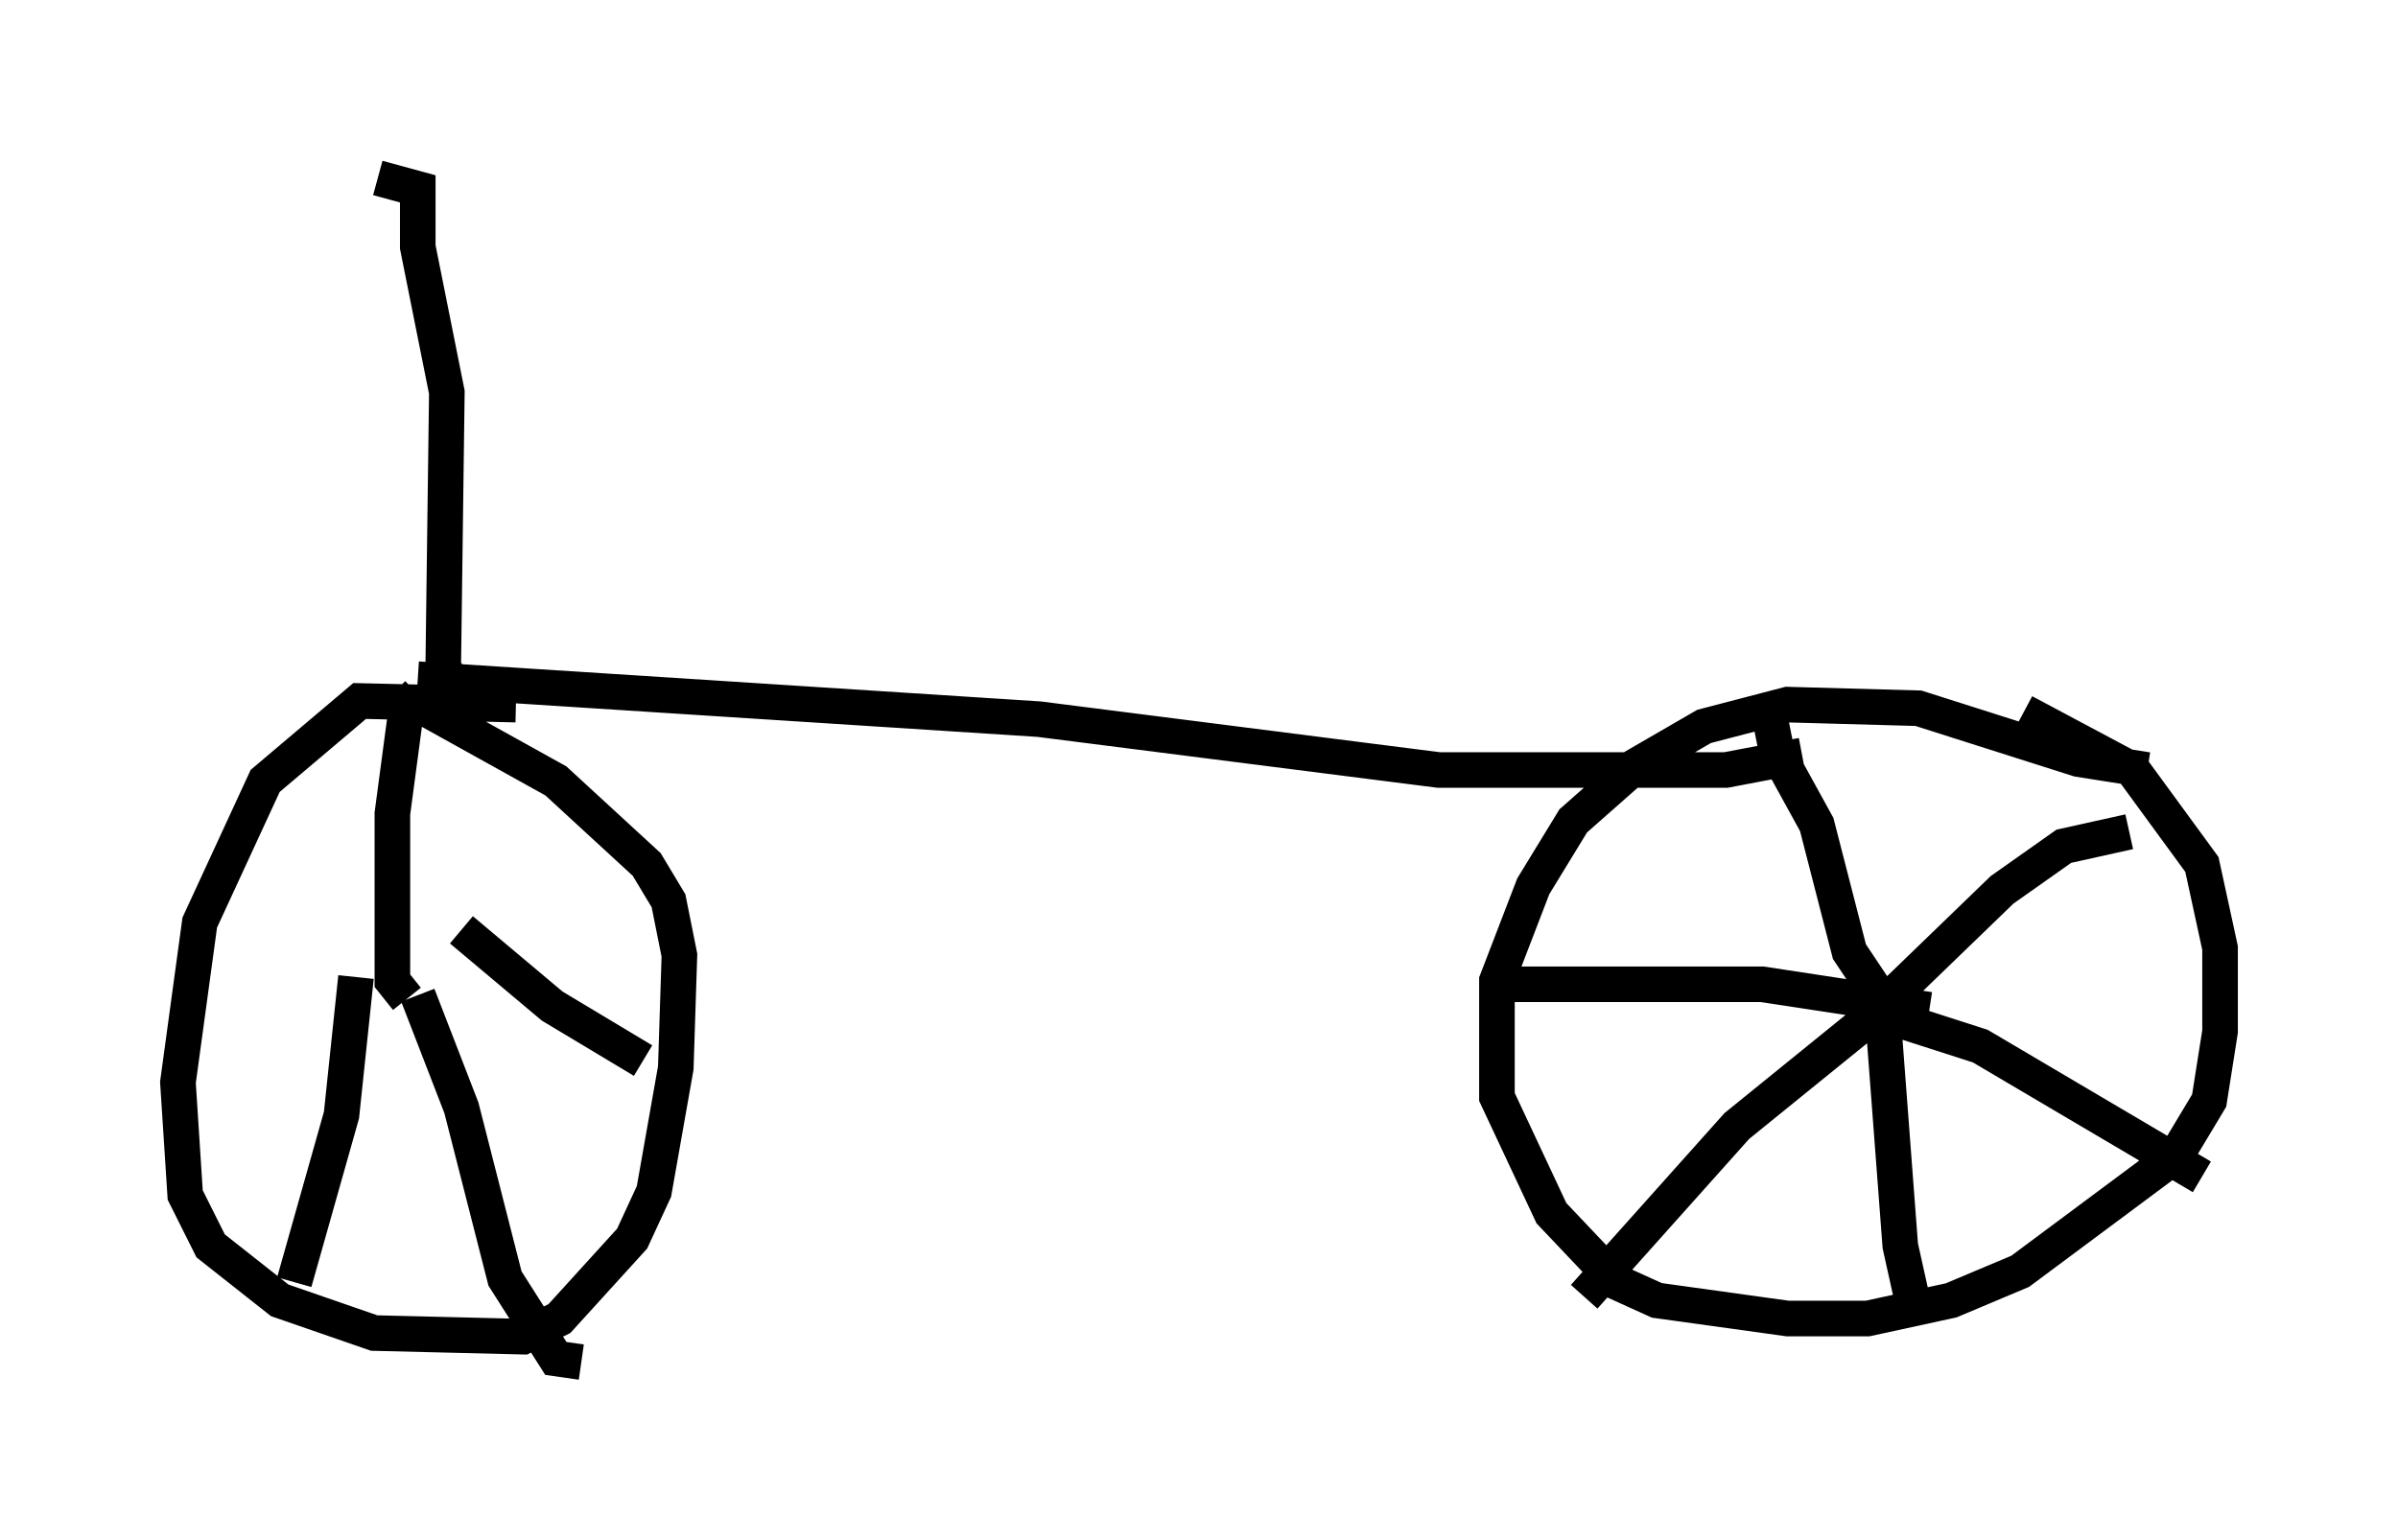 <?xml version="1.0" encoding="utf-8" ?>
<svg baseProfile="full" height="43.28" version="1.1" width="67.371" xmlns="http://www.w3.org/2000/svg" xmlns:ev="http://www.w3.org/2001/xml-events" xmlns:xlink="http://www.w3.org/1999/xlink"><defs /><rect fill="white" height="43.28" width="67.371" x="0" y="0" /><path d="M15.515, 20.517 m-1.021, -0.715 l-4.39, -0.102 -2.654, 2.246 l-1.838, 3.981 -0.613, 4.492 l0.204, 3.165 0.715, 1.429 l1.94, 1.531 2.654, 0.919 l4.185, 0.102 1.021, -0.51 l2.042, -2.246 0.613, -1.327 l0.613, -3.471 0.102, -3.165 l-0.306, -1.531 -0.613, -1.021 l-2.552, -2.348 -3.675, -2.042 m-0.51, 8.167 l-0.408, -0.51 0.0, -4.696 l0.408, -3.063 0.306, -0.306 m1.225, 6.635 l2.552, 2.144 2.552, 1.531 m-8.065, -2.348 l-0.408, 3.879 -1.327, 4.696 m3.471, -8.065 l1.225, 3.165 1.225, 4.798 l1.429, 2.246 0.715, 0.102 m43.998, -16.64 l-1.94, -0.306 -4.492, -1.429 l-3.675, -0.102 -2.348, 0.613 l-1.94, 1.123 -1.735, 1.531 l-1.123, 1.838 -1.021, 2.654 l0.0, 3.267 1.531, 3.267 l1.838, 1.94 1.123, 0.51 l3.675, 0.51 2.246, 0.0 l2.348, -0.51 1.94, -0.817 l4.39, -3.267 0.919, -1.531 l0.306, -1.94 0.0, -2.348 l-0.51, -2.348 -1.94, -2.654 l-3.063, -1.633 m-3.675, 8.371 l-0.51, -0.408 -0.715, 0.306 m1.123, 0.204 l-0.51, 0.102 -3.777, 3.063 l-4.288, 4.798 m8.269, -7.963 l2.858, 0.919 6.227, 3.675 m-8.677, -4.492 l-1.225, -1.838 -0.919, -3.573 l-1.123, -2.042 -0.204, -1.021 m4.492, 8.269 l-4.696, -0.715 -7.758, 0.0 m11.433, 0.306 l3.063, -2.96 1.735, -1.225 l1.838, -0.408 m-6.942, 4.9 l0.51, 6.738 0.408, 1.838 m-42.059, -17.763 l17.456, 1.123 11.229, 1.429 l8.065, 0.0 2.144, -0.408 m-37.669, -1.735 l-0.51, -0.715 0.102, -7.758 l-0.817, -4.083 0.0, -1.633 l-1.123, -0.306 " fill="none" stroke="black" stroke-width="1" /></svg>